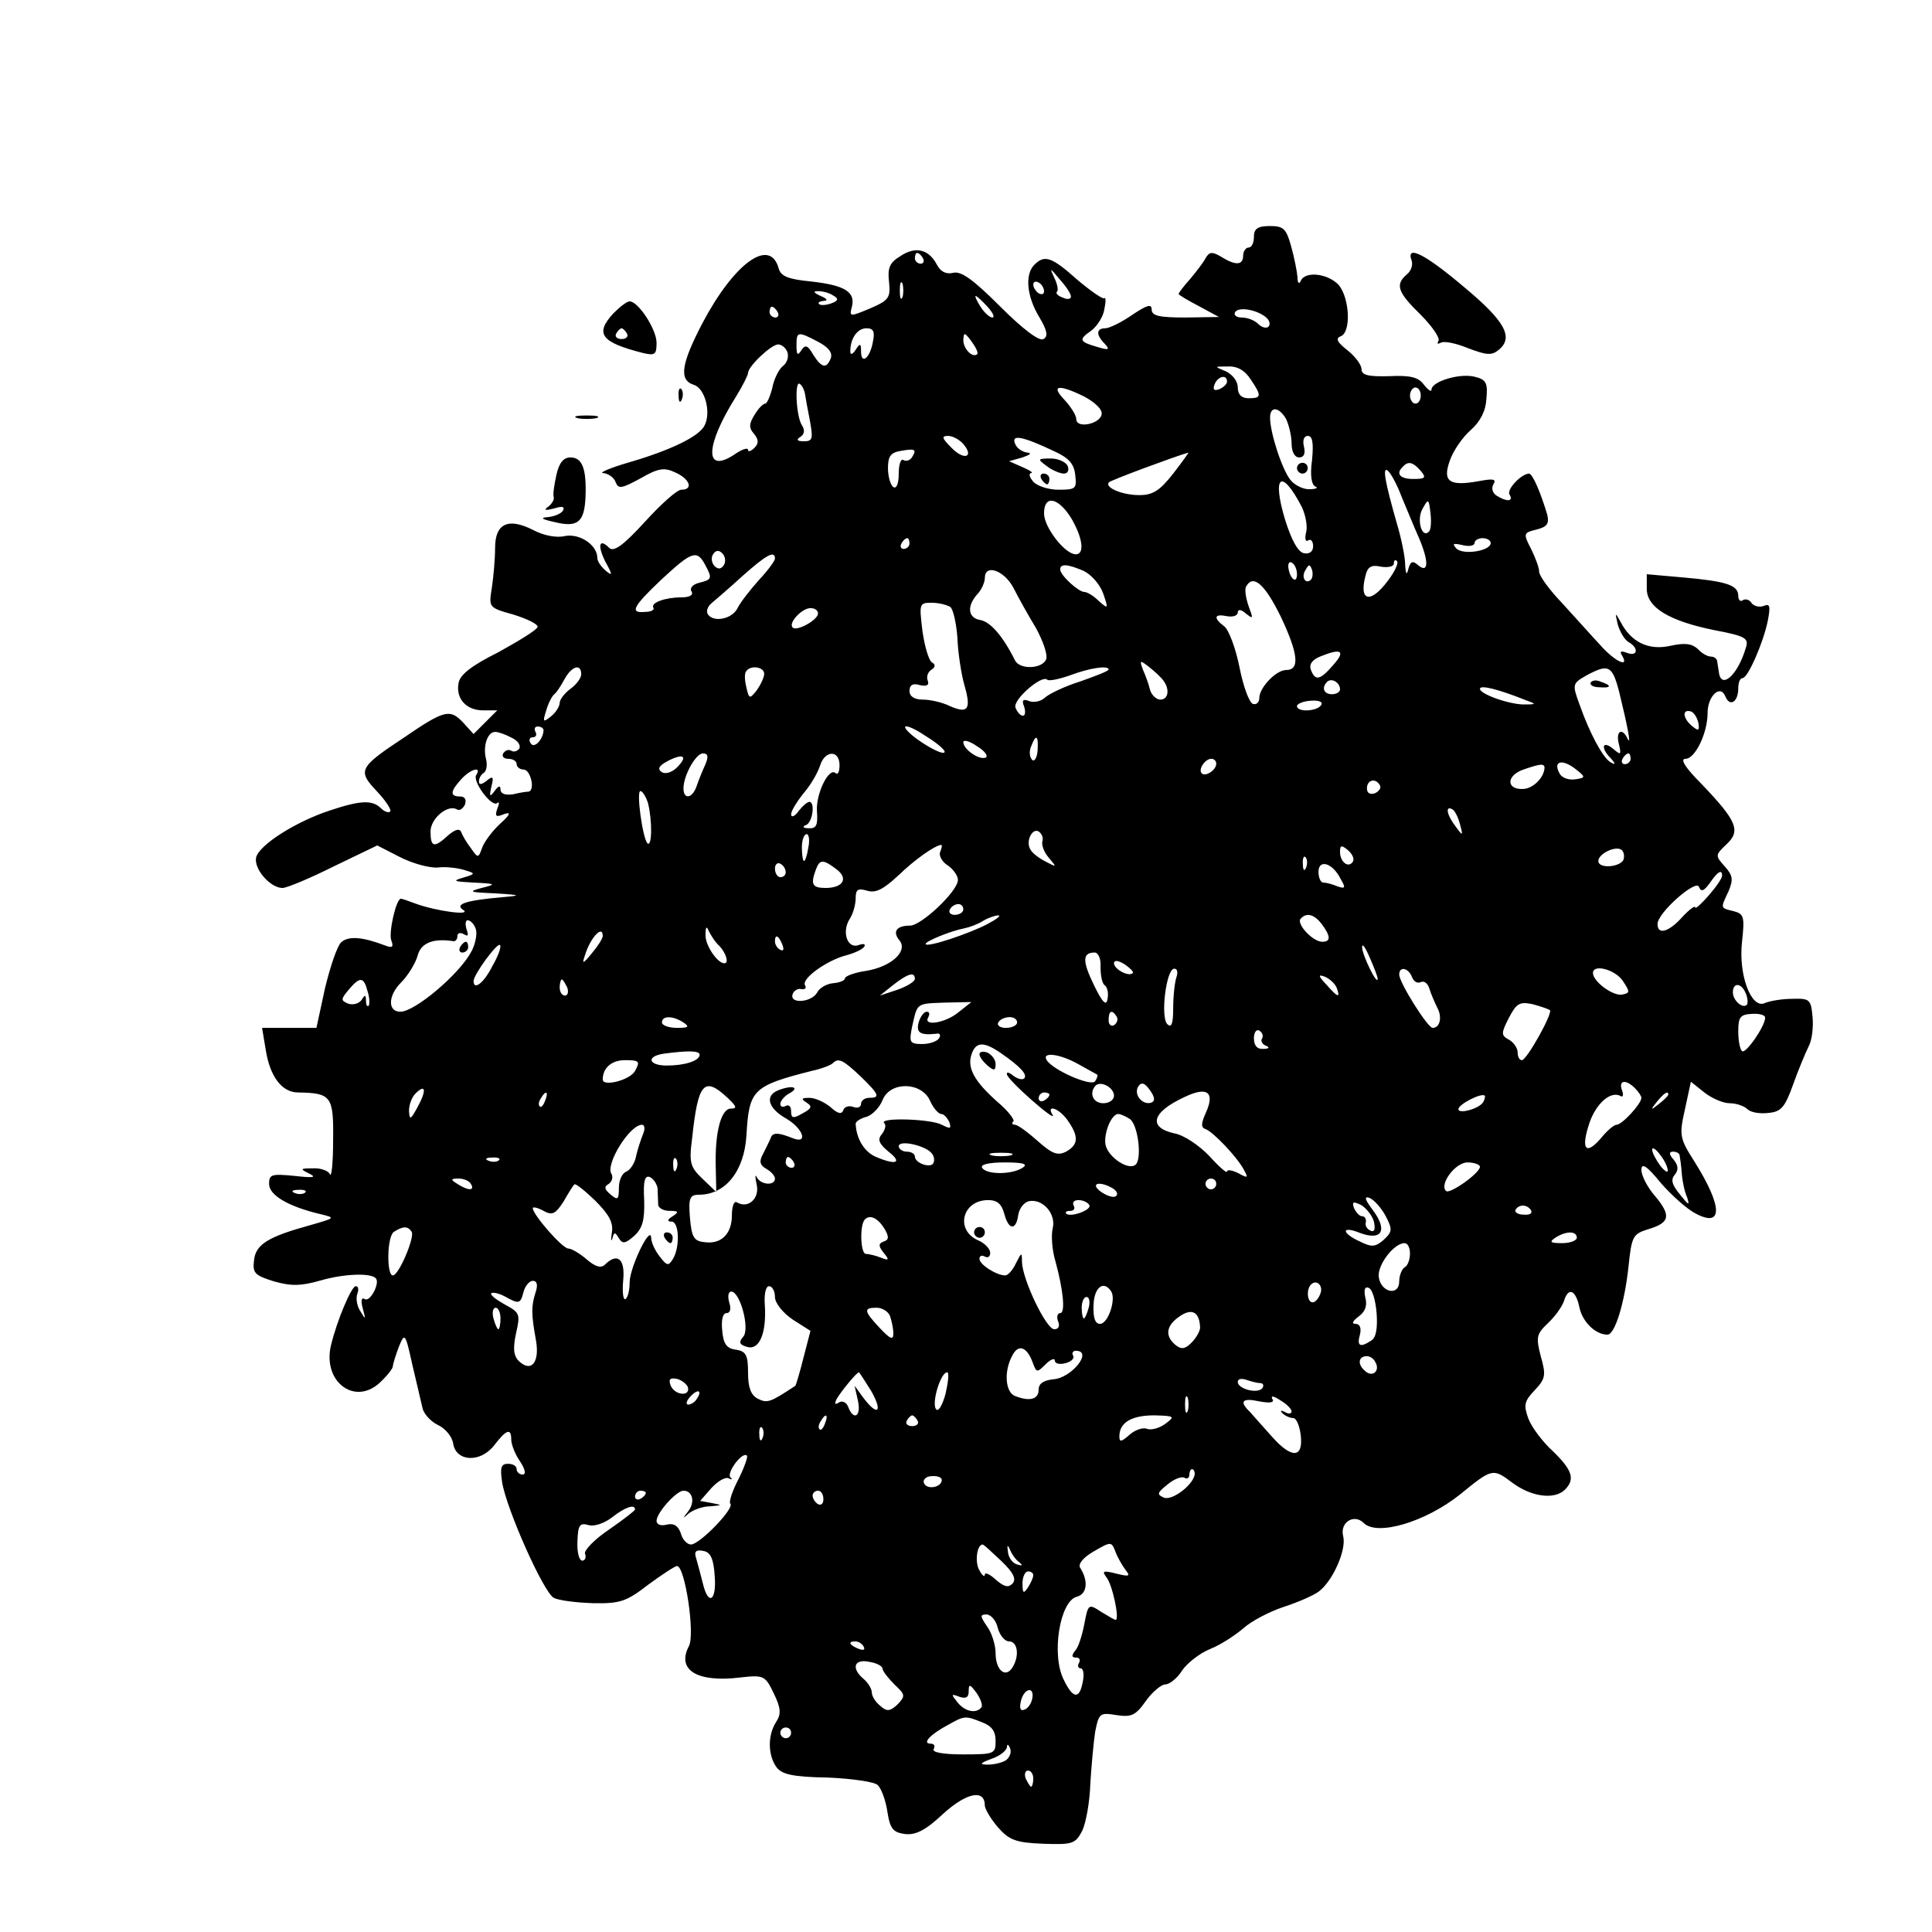 <?xml version="1.0" standalone="no"?>
<!DOCTYPE svg PUBLIC "-//W3C//DTD SVG 20010904//EN"
 "http://www.w3.org/TR/2001/REC-SVG-20010904/DTD/svg10.dtd">
<svg version="1.0" xmlns="http://www.w3.org/2000/svg"
 width="359pt" height="359pt" viewBox="0 0 359 359"
 preserveAspectRatio="xMidYMid meet">

<g transform="translate(0,359) scale(0.1,-0.1)"
fill="#000000" stroke="none">
<path d="M2330 3150 c0 -11 -4 -20 -10 -20 -5 0 -10 -7 -10 -15 0 -18 -14 -19
-41 -2 -17 10 -22 9 -29 -3 -4 -8 -18 -26 -29 -39 -12 -13 -21 -26 -21 -27 0
-2 17 -12 38 -23 l37 -20 -62 -1 c-49 0 -63 3 -63 15 0 11 -9 8 -36 -10 -20
-14 -43 -25 -50 -25 -17 0 -18 -12 -1 -29 10 -11 7 -12 -13 -6 -35 10 -36 14
-13 30 11 8 23 26 25 40 3 14 3 23 0 21 -2 -3 -25 13 -50 34 -48 43 -61 47
-80 28 -18 -18 -14 -59 9 -97 15 -25 17 -36 8 -41 -7 -5 -37 17 -80 60 -50 50
-73 67 -88 63 -13 -3 -23 2 -30 15 -15 29 -40 35 -68 16 -20 -12 -24 -22 -21
-48 3 -29 0 -34 -35 -49 -38 -16 -39 -16 -34 3 7 28 -14 40 -76 47 -43 4 -56
10 -60 24 -16 59 -83 10 -142 -102 -39 -75 -44 -105 -16 -114 21 -6 33 -52 20
-76 -10 -20 -63 -46 -143 -69 -34 -10 -54 -19 -45 -19 9 -1 20 -8 23 -17 5
-13 11 -12 46 7 33 19 44 21 65 11 27 -12 34 -32 11 -32 -8 0 -38 -27 -68 -60
-41 -45 -58 -56 -66 -48 -19 19 -22 4 -7 -26 14 -25 13 -27 0 -16 -8 7 -15 17
-15 23 0 24 -32 46 -60 41 -16 -4 -40 1 -59 11 -47 24 -71 12 -71 -33 0 -20
-3 -54 -6 -74 -6 -37 -6 -37 40 -50 26 -8 46 -18 45 -23 -2 -6 -35 -26 -73
-47 -50 -25 -72 -42 -74 -58 -5 -29 15 -50 46 -50 l26 0 -22 -22 -22 -22 -20
22 c-24 25 -34 23 -110 -29 -83 -55 -86 -61 -50 -99 17 -18 28 -35 25 -38 -3
-3 -11 0 -17 6 -16 16 -38 15 -95 -4 -64 -21 -131 -64 -137 -87 -5 -21 26 -57
49 -57 8 0 51 18 95 40 l81 39 41 -21 c23 -12 55 -21 71 -20 16 2 39 -1 51 -5
20 -6 20 -7 -4 -14 -20 -6 -17 -7 20 -9 42 -2 43 -3 15 -10 -26 -7 -23 -8 25
-10 48 -3 50 -4 15 -7 -69 -6 -91 -13 -74 -24 16 -11 -51 -2 -89 12 -13 5 -25
9 -27 9 -9 0 -23 -63 -18 -77 5 -13 2 -15 -11 -10 -42 16 -67 18 -81 7 -8 -6
-21 -45 -31 -86 l-16 -74 -50 0 -51 0 7 -42 c8 -49 30 -78 60 -78 62 -1 66 -7
65 -89 0 -42 -3 -70 -6 -63 -2 6 -17 12 -31 11 -25 0 -25 -1 -7 -10 14 -7 7
-8 -28 -4 -42 4 -47 3 -47 -15 0 -21 36 -42 95 -56 29 -7 29 -7 -20 -21 -76
-21 -100 -35 -103 -65 -3 -24 2 -28 37 -39 32 -9 50 -9 88 2 42 12 91 14 101
4 9 -8 -10 -45 -20 -39 -6 4 -8 -2 -4 -17 6 -21 5 -22 -4 -6 -7 10 -9 25 -6
33 3 8 2 14 -3 14 -8 0 -35 -64 -46 -110 -16 -67 44 -113 91 -69 13 12 24 26
24 30 0 4 5 20 11 36 11 27 12 27 25 -32 8 -33 16 -69 19 -81 2 -11 16 -26 29
-32 13 -6 26 -21 28 -34 5 -34 50 -37 76 -4 23 30 32 33 32 11 0 -9 7 -27 16
-40 10 -15 12 -25 5 -25 -6 0 -11 5 -11 10 0 6 -7 10 -16 10 -13 0 -15 -7 -11
-34 8 -50 77 -205 96 -215 9 -5 42 -9 73 -10 50 -1 62 3 102 34 26 19 50 35
54 35 15 0 34 -128 22 -149 -23 -44 15 -68 96 -58 44 5 46 3 62 -30 13 -27 14
-38 4 -53 -16 -25 -15 -62 1 -84 10 -13 30 -18 95 -19 46 -2 87 -8 93 -14 7
-7 15 -29 18 -50 5 -32 11 -38 33 -41 20 -2 38 7 71 38 43 39 77 46 77 15 0
-6 11 -25 24 -40 21 -24 33 -29 84 -31 56 -2 60 0 73 24 7 15 14 54 15 87 2
33 6 77 9 97 7 35 9 36 40 31 27 -4 35 -1 54 26 12 17 29 31 36 31 8 0 22 11
31 25 9 14 33 33 53 41 20 8 47 26 61 38 14 13 48 31 75 40 28 9 57 22 66 29
26 20 51 77 45 102 -7 26 20 43 38 25 25 -25 115 2 179 53 60 49 61 49 97 22
36 -27 79 -32 98 -13 19 19 14 36 -22 71 -19 17 -40 45 -46 61 -9 25 -8 32 12
53 20 21 21 28 11 63 -9 35 -8 41 13 61 13 12 26 30 30 41 8 27 22 22 29 -12
6 -27 30 -50 52 -50 14 0 32 60 39 126 6 57 8 61 37 70 40 12 43 25 12 62 -14
16 -25 38 -25 48 0 14 10 8 36 -24 20 -23 49 -49 65 -57 51 -27 50 13 -2 96
-28 44 -29 49 -18 98 l11 51 25 -20 c14 -11 35 -20 47 -20 12 0 27 -5 33 -11
6 -6 23 -9 39 -7 24 2 31 11 46 53 10 28 23 59 29 71 6 11 9 36 7 55 -3 32 -5
34 -38 33 -19 0 -42 -4 -51 -8 -25 -11 -49 53 -42 114 5 46 4 52 -16 57 -25 6
-24 5 -9 37 9 22 8 29 -7 46 -18 20 -18 21 3 41 27 25 20 43 -46 112 -30 30
-41 47 -30 47 18 0 41 48 41 85 0 32 24 54 33 31 8 -20 24 -11 24 15 0 10 3
19 8 19 10 0 39 67 47 107 5 27 4 32 -8 27 -8 -3 -18 0 -22 5 -3 6 -11 9 -16
6 -5 -4 -9 0 -9 8 0 20 -23 27 -102 34 l-68 6 0 -27 c0 -35 42 -60 126 -77 58
-11 64 -15 58 -33 -15 -51 -46 -78 -50 -45 -1 5 -2 14 -3 19 0 6 -6 10 -12 10
-6 0 -17 6 -24 14 -11 10 -24 12 -51 6 -40 -9 -73 6 -93 45 -10 18 -10 17 -5
-5 4 -14 13 -29 20 -33 20 -11 17 -28 -3 -20 -11 4 -14 3 -9 -5 15 -25 -15
-10 -41 20 -16 17 -47 52 -70 77 -24 25 -43 51 -43 59 0 7 -7 26 -15 42 -15
29 -14 30 10 36 20 5 24 11 20 28 -12 40 -27 76 -34 76 -15 -1 -42 -30 -36
-39 8 -13 -5 -14 -24 -2 -8 5 -10 14 -6 21 6 10 0 11 -27 6 -55 -10 -68 -1
-54 38 6 18 24 44 39 57 18 16 28 36 29 58 3 30 -1 36 -22 41 -28 7 -80 -9
-80 -24 0 -5 -6 -1 -14 9 -10 14 -25 18 -65 16 -39 -1 -51 2 -51 13 0 8 -12
24 -26 35 -19 15 -23 22 -13 26 20 7 17 70 -3 95 -20 22 -63 27 -71 8 -3 -7
-6 -4 -6 7 -1 11 -6 37 -12 58 -9 32 -14 37 -39 37 -23 0 -30 -5 -30 -20z
m-615 -40 c3 -5 1 -10 -4 -10 -6 0 -11 5 -11 10 0 6 2 10 4 10 3 0 8 -4 11
-10z m275 -71 c0 -5 -7 -6 -15 -2 -9 3 -14 8 -11 11 3 2 1 14 -5 26 -9 19 -8
19 10 -3 12 -13 21 -27 21 -32z m-313 -1 c-3 -7 -5 -2 -5 12 0 14 2 19 5 13 2
-7 2 -19 0 -25z m263 11 c0 -6 -4 -7 -10 -4 -5 3 -10 11 -10 16 0 6 5 7 10 4
6 -3 10 -11 10 -16z m-392 -8 c11 -6 10 -10 -4 -15 -9 -3 -19 -4 -22 -1 -3 3
1 5 9 6 8 0 6 4 -6 9 -13 6 -15 9 -5 9 8 0 21 -3 28 -8z m287 -21 c10 -11 14
-20 9 -20 -5 0 -15 9 -22 20 -7 11 -11 20 -9 20 2 0 12 -9 22 -20z m-390 -10
c3 -5 1 -10 -4 -10 -6 0 -11 5 -11 10 0 6 2 10 4 10 3 0 8 -4 11 -10z m909
-11 c5 -5 7 -12 3 -16 -4 -4 -13 -1 -19 5 -7 7 -20 12 -31 12 -10 0 -15 5 -12
10 7 11 43 4 59 -11z m-732 -44 c-5 -30 -22 -44 -22 -18 0 15 -2 16 -10 3 -6
-9 -10 -10 -10 -3 0 24 13 43 30 43 13 0 16 -6 12 -25z m-102 0 c19 -10 27
-20 24 -30 -8 -21 -17 -19 -33 6 -10 18 -15 19 -22 8 -7 -11 -9 -8 -9 9 0 26
2 27 40 7z m296 -23 c-9 -8 -26 10 -26 26 1 15 2 15 15 -2 8 -11 13 -21 11
-24z m-353 4 c3 -8 0 -20 -8 -26 -8 -6 -17 -25 -20 -41 -4 -16 -10 -29 -13
-29 -4 0 -13 -9 -20 -21 -10 -16 -11 -24 -1 -35 9 -11 9 -18 1 -26 -7 -7 -12
-8 -12 -4 0 5 -12 1 -26 -9 -55 -36 -54 16 3 107 13 21 23 41 23 45 0 12 43
53 56 53 6 0 14 -6 17 -14z m861 -51 c21 -31 20 -35 -4 -35 -13 0 -20 7 -20
20 0 12 -10 24 -22 30 -22 9 -22 9 3 9 18 1 32 -7 43 -24z m-44 -4 c0 -5 -7
-11 -14 -14 -10 -4 -13 -1 -9 9 6 15 23 19 23 5z m-784 -24 c1 -7 5 -29 9 -49
6 -33 5 -38 -11 -38 -13 0 -15 3 -7 8 8 5 9 13 3 22 -11 17 -14 87 -3 76 4 -3
8 -12 9 -19z m519 -4 c20 -11 34 -24 32 -33 -3 -18 -47 -27 -47 -9 0 7 -10 23
-22 36 -26 27 -12 30 37 6z m625 2 c0 -8 -4 -15 -10 -15 -5 0 -10 7 -10 15 0
8 5 15 10 15 6 0 10 -7 10 -15z m-250 -44 c5 -11 10 -31 10 -45 0 -16 6 -26
14 -26 9 0 12 7 9 20 -3 12 0 20 7 20 9 0 11 -13 8 -45 -4 -28 -1 -46 6 -49 6
-2 2 -5 -10 -5 -11 -1 -28 7 -36 17 -15 18 -38 87 -38 116 0 22 17 20 30 -3z
m-600 -46 c21 -25 1 -31 -22 -7 -18 18 -19 22 -6 22 8 0 21 -7 28 -15z m170
-14 c26 -12 36 -23 38 -44 3 -25 1 -27 -31 -27 -19 0 -40 7 -47 15 -7 8 -9 15
-4 16 5 0 -2 5 -16 11 l-25 11 25 7 c14 5 18 8 9 9 -9 1 -20 8 -23 17 -7 17
13 14 74 -15z m-265 -10 c-3 -6 -11 -9 -16 -6 -5 4 -9 -8 -9 -25 0 -18 -4 -29
-10 -25 -5 3 -10 19 -10 35 0 22 5 29 23 32 27 5 31 3 22 -11z m485 -31 c-25
-32 -38 -40 -63 -40 -33 0 -66 15 -56 24 4 4 117 46 147 55 2 1 -11 -17 -28
-39z m460 5 c11 -13 8 -15 -14 -15 -25 0 -33 10 -19 23 10 11 19 8 33 -8z
m-36 -47 c10 -24 24 -58 32 -76 19 -44 19 -68 0 -53 -11 10 -15 8 -19 -6 -3
-13 -5 -10 -6 8 0 14 -7 48 -15 75 -23 80 -27 106 -18 100 5 -3 17 -24 26 -48z
m-185 -20 c7 -15 11 -36 8 -47 -3 -12 -1 -19 4 -15 5 3 9 -2 9 -11 0 -10 -7
-15 -17 -13 -11 2 -23 24 -35 62 -25 83 -7 97 31 24z m-429 -20 c22 -37 26
-68 9 -68 -20 0 -59 50 -59 76 0 35 26 30 50 -8z m665 -26 c-13 -13 -23 22
-12 42 11 20 12 20 15 -7 2 -16 1 -32 -3 -35z m-965 -22 c0 -5 -5 -10 -11 -10
-5 0 -7 5 -4 10 3 6 8 10 11 10 2 0 4 -4 4 -10z m1080 1 c0 -15 -52 -23 -64
-10 -8 9 -6 10 12 6 12 -3 22 -1 22 4 0 5 7 9 15 9 8 0 15 -4 15 -9z m-1425
-41 c-5 -8 -11 -8 -17 -2 -6 6 -7 16 -3 22 5 8 11 8 17 2 6 -6 7 -16 3 -22z
m-35 1 c14 -26 13 -28 -11 -34 -12 -3 -18 -10 -14 -16 4 -7 -4 -11 -19 -11
-30 0 -57 -10 -52 -19 3 -4 -4 -8 -15 -8 -30 -3 -23 10 31 61 55 51 65 55 80
27z m130 11 c0 -4 -13 -22 -30 -40 -16 -18 -35 -42 -40 -53 -11 -20 -45 -26
-55 -10 -3 6 0 14 7 20 7 6 33 28 58 51 44 39 60 48 60 32z m970 -29 c0 -19
-13 -9 -16 12 -1 8 2 13 7 9 5 -3 9 -12 9 -21z m169 -12 c-32 -43 -54 -39 -42
8 4 18 11 22 29 18 13 -2 24 0 24 6 0 6 3 8 6 4 3 -3 -4 -19 -17 -36z m-565
18 c14 -7 30 -25 36 -42 10 -29 9 -29 -8 -14 -10 10 -22 17 -27 17 -11 0 -45
31 -45 42 0 11 14 10 44 -3z m422 -16 c-10 -10 -19 5 -10 18 6 11 8 11 12 0 2
-7 1 -15 -2 -18z m-553 -15 c9 -18 28 -52 42 -75 13 -24 22 -49 19 -58 -7 -18
-49 -20 -58 -2 -23 46 -46 72 -65 75 -23 4 -25 27 -3 50 6 7 12 20 12 28 0 27
36 14 53 -18z m497 -54 c32 -68 36 -99 10 -99 -19 0 -50 -33 -50 -52 0 -8 -5
-13 -12 -11 -7 3 -18 33 -25 69 -7 35 -20 69 -28 75 -21 16 -19 24 5 19 11 -2
20 1 20 7 0 6 6 6 15 -2 14 -11 14 -10 5 14 -5 15 -8 32 -4 37 13 22 34 4 64
-57z m-614 18 c5 -4 11 -29 13 -57 1 -27 7 -67 13 -88 13 -45 7 -54 -27 -39
-14 7 -37 12 -50 12 -16 0 -25 6 -25 16 0 11 6 15 19 11 13 -3 18 0 15 8 -3 7
0 16 6 20 8 5 9 10 2 14 -6 3 -14 30 -18 59 -6 50 -6 52 17 52 13 0 29 -4 35
-8z m-246 -12 c0 -12 -40 -34 -47 -26 -9 8 17 36 33 36 8 0 14 -4 14 -10z
m958 -95 c-25 -29 -34 -31 -42 -10 -4 10 2 19 17 25 39 16 48 11 25 -15z
m-316 -30 c12 -16 9 -35 -6 -35 -7 0 -16 8 -19 18 -2 9 -8 26 -13 37 -7 19 -6
19 12 5 10 -8 22 -19 26 -25z m-1082 12 c0 -7 -9 -19 -20 -27 -11 -8 -20 -20
-20 -26 0 -6 -7 -18 -16 -25 -15 -12 -16 -11 -9 11 4 14 11 27 15 30 4 3 12
15 19 28 13 24 31 30 31 9z m340 1 c0 -7 -7 -21 -14 -31 -13 -16 -14 -16 -19
5 -3 12 -4 25 -1 30 8 13 34 9 34 -4z m640 8 c0 -3 -24 -12 -52 -22 -29 -9
-58 -23 -66 -30 -7 -7 -20 -10 -29 -7 -12 5 -15 2 -10 -10 3 -9 2 -17 -2 -17
-5 0 -11 7 -14 15 -6 14 49 62 59 52 3 -3 22 1 42 8 37 14 72 19 72 11z m949
-43 c15 -61 23 -102 15 -85 -10 21 -22 13 -16 -10 5 -21 4 -22 -11 -9 -20 16
-23 1 -4 -18 10 -11 9 -13 -1 -7 -14 9 -38 53 -57 107 -14 38 -13 39 13 54 41
22 48 19 61 -32z m-519 6 c0 -5 -7 -9 -15 -9 -15 0 -20 12 -9 23 8 8 24 -1 24
-14z m345 -20 c20 -7 20 -8 -1 -8 -27 -1 -84 19 -84 29 0 8 35 -1 85 -21z
m-380 -9 c-7 -12 -45 -14 -45 -2 0 4 11 9 26 10 14 1 23 -2 19 -8z m701 -34
c2 -14 0 -15 -12 -5 -17 14 -19 32 -2 27 6 -2 12 -12 14 -22z m-1401 -54 c-6
-7 -68 32 -73 46 -2 6 15 0 37 -15 23 -14 39 -28 36 -31z m-745 41 c-1 -18
-18 -35 -24 -24 -4 6 -2 11 4 11 6 0 8 5 5 10 -3 6 -1 10 4 10 6 0 11 -3 11
-7z m-59 -14 c11 -5 17 -14 14 -20 -4 -5 -10 -7 -15 -4 -5 3 -11 1 -15 -5 -3
-5 1 -10 9 -10 9 0 16 -4 16 -10 0 -5 6 -10 13 -10 13 0 22 -39 9 -41 -4 0
-17 -2 -29 -5 -14 -2 -23 1 -23 9 0 8 -4 7 -11 -3 -9 -12 -10 -10 -6 8 5 19 3
21 -9 11 -9 -7 -14 -8 -14 -1 0 6 4 13 9 16 5 3 7 15 4 26 -6 24 3 50 17 50 6
0 20 -5 31 -11z m880 -37 c-13 -4 -41 16 -41 29 0 5 12 2 26 -8 15 -9 21 -19
15 -21z m97 13 c-1 -13 -6 -21 -10 -17 -5 5 -6 16 -2 25 9 24 14 21 12 -8z
m-670 -31 c-9 -9 -21 -13 -28 -9 -9 6 -6 12 11 21 29 15 38 9 17 -12z m52 4
c-6 -13 -13 -31 -16 -40 -8 -22 -24 -24 -24 -3 0 24 23 65 36 65 10 0 11 -6 4
-22z m250 0 c0 -12 -3 -18 -7 -15 -12 13 -37 -37 -35 -70 2 -26 -1 -33 -15
-32 -11 0 -13 3 -5 6 12 5 17 43 6 43 -4 0 -13 -8 -20 -17 -7 -10 -14 -13 -14
-6 0 6 11 24 24 40 13 15 26 38 30 51 9 28 36 29 36 0z m1470 12 c0 -5 -5 -10
-11 -10 -5 0 -7 5 -4 10 3 6 8 10 11 10 2 0 4 -4 4 -10z m-770 -9 c0 -12 -20
-25 -27 -18 -7 7 6 27 18 27 5 0 9 -4 9 -9z m668 -29 c-12 -2 -24 2 -29 9 -14
23 1 30 26 12 22 -17 22 -18 3 -21z m-58 21 c-1 -18 -21 -38 -39 -39 -31 -2
-33 23 -3 35 34 12 42 13 42 4z m-1985 -13 c-8 -12 30 -62 39 -52 4 3 4 -1 0
-11 -5 -14 -2 -16 12 -10 14 5 13 0 -7 -18 -14 -13 -29 -33 -33 -44 -7 -20 -8
-20 -21 -1 -8 10 -16 24 -18 30 -3 7 -11 5 -24 -6 -26 -24 -33 -23 -33 7 0 24
32 51 49 41 5 -3 11 1 15 9 3 9 0 15 -9 15 -19 0 -19 9 2 32 17 19 39 25 28 8z
m1679 -19 c3 -5 -1 -11 -9 -15 -9 -3 -15 0 -15 9 0 16 16 20 24 6z m-1360 -33
c8 -31 8 -83 -1 -75 -9 10 -21 97 -13 97 4 0 10 -10 14 -22z m1509 -40 c6 -22
5 -22 -8 -4 -17 22 -20 40 -6 32 5 -3 11 -16 14 -28z m-776 -31 c-2 -7 3 -21
12 -31 15 -18 15 -18 -6 -7 -12 6 -25 16 -28 22 -10 15 3 41 15 34 6 -4 9 -12
7 -18z m-435 -12 c-2 -14 -6 -25 -8 -25 -2 0 -4 11 -4 25 0 14 4 25 9 25 4 0
6 -11 3 -25z m245 -8 c-3 -7 4 -19 14 -25 10 -7 19 -19 19 -27 0 -21 -68 -85
-89 -85 -25 0 -33 -11 -20 -27 17 -20 -14 -49 -61 -57 -22 -3 -40 -10 -40 -14
0 -4 -10 -8 -22 -9 -12 -1 -26 -9 -30 -18 -11 -18 -52 -21 -45 -2 2 6 10 11
16 9 7 -1 10 2 7 7 -8 12 41 47 77 56 15 4 30 11 33 16 3 5 -2 6 -10 3 -21 -8
-32 23 -18 47 7 10 12 28 12 40 0 16 4 19 21 14 16 -5 30 2 58 28 31 30 68 56
80 57 2 0 1 -6 -2 -13z m767 -18 c-8 -13 -24 -1 -24 18 0 13 3 13 15 3 8 -7
12 -16 9 -21z m502 2 c-9 -13 -46 -15 -46 -1 0 14 34 30 44 20 4 -4 5 -13 2
-19z m-589 -13 c-3 -8 -6 -5 -6 6 -1 11 2 17 5 13 3 -3 4 -12 1 -19z m-967 -9
c0 -5 -4 -9 -10 -9 -5 0 -10 7 -10 16 0 8 5 12 10 9 6 -3 10 -10 10 -16z m94
6 c23 -17 13 -35 -20 -35 -25 0 -28 7 -18 34 7 19 13 20 38 1z m937 -18 c10
-17 9 -19 -6 -14 -9 4 -21 7 -26 7 -5 0 -9 9 -9 20 0 24 26 17 41 -13z m709 6
c0 -5 -11 -21 -25 -37 -14 -16 -25 -26 -25 -22 0 4 -11 -4 -24 -18 -25 -28
-46 -34 -46 -13 0 21 72 84 77 69 4 -10 9 -8 20 7 15 22 23 26 23 14z m-1410
-63 c0 -5 -7 -10 -16 -10 -8 0 -12 5 -9 10 3 6 10 10 16 10 5 0 9 -4 9 -10z
m45 -27 c-34 -18 -115 -45 -115 -37 0 5 46 24 72 29 10 2 26 8 35 14 10 6 23
10 28 10 6 0 -3 -7 -20 -16z m621 0 c17 -23 17 -33 1 -33 -18 0 -49 34 -40 43
11 12 25 8 39 -10z m-1572 -9 c3 -8 0 -27 -8 -42 -22 -42 -105 -112 -132 -112
-24 0 -23 30 1 54 13 13 27 36 31 50 6 24 29 33 67 27 4 0 7 4 7 10 0 5 5 7
12 3 8 -5 9 -2 5 9 -3 10 -2 17 2 17 5 0 12 -7 15 -16z m453 -32 c12 -13 18
-32 9 -32 -13 0 -36 34 -35 53 0 15 2 17 6 7 4 -8 12 -21 20 -28z m-217 19 c0
-5 -9 -19 -20 -32 -17 -21 -19 -21 -13 -4 10 33 33 57 33 36z m334 -17 c3 -8
2 -12 -4 -9 -6 3 -10 10 -10 16 0 14 7 11 14 -7z m-539 -39 c-16 -32 -35 -46
-35 -28 0 12 44 72 49 67 3 -3 -3 -20 -14 -39z m1645 -24 c-1 -13 -29 45 -29
59 0 8 6 0 14 -19 8 -18 15 -36 15 -40z m-515 22 c0 -16 3 -31 8 -34 5 -4 7
-15 5 -25 -2 -14 -9 -8 -25 25 -22 45 -22 61 1 61 7 0 12 -12 11 -27z m60 -11
c-7 -8 -35 7 -35 18 0 6 7 6 20 -2 10 -7 17 -14 15 -16z m81 -8 c-3 -9 -6 -34
-6 -57 0 -29 -3 -38 -11 -30 -13 13 -2 103 13 103 6 0 7 -7 4 -16z m438 0 c3
-8 10 -12 16 -9 6 3 13 -2 16 -12 3 -10 10 -26 15 -36 9 -17 5 -37 -9 -37 -9
0 -62 84 -62 99 0 16 17 13 24 -5z m391 -6 c14 -21 14 -23 0 -26 -17 -4 -55
24 -55 40 0 17 40 7 55 -14z m-1315 3 c0 -5 -15 -14 -32 -20 l-33 -11 25 20
c27 21 40 25 40 11z m784 -17 c7 -19 2 -18 -19 6 -16 17 -16 20 -3 15 9 -4 19
-13 22 -21z m-1801 -6 c4 -12 4 -24 2 -27 -3 -2 -5 2 -5 10 0 11 -2 11 -8 1
-5 -7 -16 -10 -25 -7 -14 6 -14 8 1 26 21 25 28 24 35 -3z m371 7 c3 -8 1 -15
-4 -15 -6 0 -10 7 -10 15 0 8 2 15 4 15 2 0 6 -7 10 -15z m2190 -11 c4 -9 4
-19 2 -21 -8 -8 -26 8 -26 23 0 19 16 18 24 -2z m-1463 -35 c-24 -20 -67 -27
-56 -9 3 6 2 10 -3 10 -5 0 -12 -9 -15 -20 -5 -19 3 -24 32 -21 7 2 10 -2 6
-8 -3 -6 -18 -11 -31 -11 -24 0 -25 3 -19 33 10 44 7 42 62 44 l48 1 -24 -19z
m1099 4 c6 -5 -43 -93 -52 -93 -5 0 -8 7 -8 15 0 7 -7 18 -16 23 -15 8 -15 12
0 41 14 27 20 30 44 25 15 -4 29 -9 32 -11z m-805 -12 c3 -5 1 -12 -5 -16 -5
-3 -10 1 -10 9 0 18 6 21 15 7z m1205 -2 c0 -16 -37 -69 -43 -62 -4 3 -7 20
-7 37 0 26 4 31 25 32 14 1 25 -2 25 -7z m-2010 -9 c12 -8 9 -10 -12 -10 -16
0 -28 5 -28 10 0 13 20 13 40 0z m620 0 c0 -5 -9 -10 -21 -10 -11 0 -17 5 -14
10 3 6 13 10 21 10 8 0 14 -4 14 -10z m455 -30 c-3 -4 1 -11 7 -13 8 -3 6 -6
-4 -6 -12 -1 -18 6 -18 20 0 11 5 17 10 14 6 -4 8 -10 5 -15z m-485 -27 c36
-25 50 -40 43 -47 -3 -3 -12 -1 -20 5 -7 6 -13 8 -12 3 0 -5 22 -27 47 -49 25
-22 42 -34 38 -27 -13 21 12 13 28 -10 21 -30 20 -45 -3 -58 -16 -8 -26 -4
-53 20 -18 16 -37 30 -42 30 -5 0 -7 3 -3 6 3 3 -10 20 -29 36 -43 38 -57 63
-49 88 8 25 23 25 55 3z m-560 -3 c0 -11 -27 -20 -61 -20 -34 0 -39 17 -6 22
45 6 67 6 67 -2z m703 -17 c18 -10 34 -19 36 -20 1 -1 0 -6 -4 -12 -6 -11 -78
20 -90 39 -10 16 24 12 58 -7z m-823 -13 c-9 -17 -60 -30 -60 -16 0 22 17 36
41 36 27 0 29 -2 19 -20z m419 -10 c35 -34 37 -40 16 -40 -8 0 -15 -5 -15 -11
0 -6 -6 -9 -14 -6 -8 3 -17 1 -19 -6 -3 -8 -10 -7 -24 6 -11 9 -28 17 -39 17
-15 0 -16 -2 -5 -9 11 -7 9 -11 -8 -20 -17 -10 -21 -9 -21 4 0 9 -4 13 -10 10
-5 -3 -10 -2 -10 4 0 5 8 15 18 20 19 11 3 15 -22 5 -25 -10 -19 -33 14 -52
32 -18 43 -49 13 -37 -27 11 -38 11 -41 0 -2 -5 -9 -19 -14 -29 -8 -14 -6 -21
6 -28 9 -5 16 -13 16 -18 0 -14 -27 -12 -34 3 -3 6 -3 0 0 -14 6 -26 -16 -46
-37 -33 -5 3 -9 -8 -9 -24 0 -35 -20 -55 -52 -50 -19 2 -23 10 -26 46 -3 36 0
42 17 42 49 0 84 44 88 110 5 85 11 92 121 120 19 4 36 11 39 14 11 11 19 7
52 -24z m471 -36 c0 -8 -9 -14 -20 -14 -19 0 -27 19 -14 33 10 9 34 -4 34 -19z
m69 -13 c-16 -5 -33 15 -24 30 6 9 12 7 22 -7 9 -13 10 -20 2 -23z m899 27 c7
-7 12 -15 12 -18 0 -11 -36 -50 -46 -50 -5 0 -18 -11 -30 -26 -28 -32 -37 -19
-20 31 13 36 40 59 58 48 4 -2 5 3 2 11 -7 19 7 21 24 4z m-2262 -35 c-13 -24
-15 -25 -16 -7 0 11 5 25 12 32 19 19 21 6 4 -25z m576 17 c17 -16 18 -20 6
-20 -18 0 -30 -44 -28 -110 l1 -45 -26 25 c-22 21 -25 29 -19 74 11 104 22
117 66 76z m376 -5 c6 -14 16 -25 21 -25 5 0 11 -7 15 -15 4 -13 2 -13 -14 -5
-20 11 -118 14 -107 3 4 -3 2 -12 -4 -20 -9 -10 -6 -18 12 -33 27 -21 14 -26
-25 -9 -21 10 -35 34 -36 61 0 4 9 10 21 13 11 4 24 18 29 31 14 35 72 34 88
-1z m513 -22 c-9 -20 -10 -28 -1 -31 14 -5 58 -51 71 -75 9 -16 8 -17 -10 -7
-12 6 -21 7 -21 3 0 -4 -15 9 -33 29 -18 19 -47 39 -65 42 -49 11 -42 39 18
67 43 21 58 10 41 -28z m-1228 22 c-3 -9 -8 -14 -10 -11 -3 3 -2 9 2 15 9 16
15 13 8 -4z m937 11 c0 -3 -4 -8 -10 -11 -5 -3 -10 -1 -10 4 0 6 5 11 10 11 6
0 10 -2 10 -4z m806 -14 c-7 -12 -46 -23 -46 -13 0 9 43 31 49 25 1 -1 0 -7
-3 -12z m344 14 c0 -2 -8 -10 -17 -17 -16 -13 -17 -12 -4 4 13 16 21 21 21 13z
m-1001 -45 c16 -10 24 -78 10 -86 -13 -9 -47 13 -54 35 -6 19 9 60 23 60 4 0
13 -4 21 -9z m-904 -28 c-4 -10 -10 -28 -13 -41 -2 -13 -11 -26 -18 -29 -8 -3
-14 -16 -14 -30 0 -22 -2 -24 -15 -13 -12 10 -13 15 -4 20 6 4 9 13 5 19 -11
18 34 91 57 91 5 0 6 -8 2 -17z m537 -37 c4 -5 5 -13 2 -18 -6 -9 -34 1 -34
13 0 5 -7 9 -15 9 -8 0 -15 5 -15 10 0 13 52 1 62 -14z m1367 -31 c0 -5 -6 -1
-14 9 -8 11 -15 24 -15 30 0 5 7 1 15 -10 8 -10 14 -23 14 -29z m-1221 28
c-10 -2 -26 -2 -35 0 -10 3 -2 5 17 5 19 0 27 -2 18 -5z m1243 0 c1 -5 3 -19
4 -33 1 -14 5 -34 10 -45 5 -16 3 -15 -13 5 -15 18 -18 28 -10 37 7 9 7 17 -2
28 -9 10 -9 15 -1 15 6 0 12 -3 12 -7z m-2194 -9 c-3 -3 -12 -4 -19 -1 -8 3
-5 6 6 6 11 1 17 -2 13 -5z m330 -16 c-3 -8 -6 -5 -6 6 -1 11 2 17 5 13 3 -3
4 -12 1 -19z m218 12 c3 -5 1 -10 -4 -10 -6 0 -11 5 -11 10 0 6 2 10 4 10 3 0
8 -4 11 -10z m425 -10 c-20 -13 -67 -13 -75 0 -4 6 12 10 42 10 35 0 44 -3 33
-10z m850 2 c0 -12 -57 -52 -63 -45 -13 12 17 53 40 53 12 0 23 -4 23 -8z
m-1528 -41 c0 -9 1 -22 1 -28 -1 -7 9 -13 21 -13 17 0 18 -2 6 -10 -10 -6 -11
-10 -2 -10 14 0 16 -48 2 -70 -8 -13 -11 -12 -24 5 -9 11 -16 27 -16 35 -1 25
-39 -53 -40 -82 0 -15 -3 -29 -8 -32 -4 -2 -6 13 -4 35 4 40 -11 52 -34 29 -7
-7 -18 -4 -34 10 -13 11 -28 20 -34 20 -11 0 -66 63 -66 75 0 3 9 1 20 -5 16
-9 22 -6 37 17 9 16 18 30 20 32 2 3 19 -11 38 -29 26 -26 35 -41 32 -60 -2
-14 -2 -19 1 -11 3 12 5 12 12 0 7 -11 12 -10 29 5 15 14 19 29 18 66 -2 35 1
46 10 43 7 -3 14 -13 15 -22z m-347 9 c8 -13 -5 -13 -25 0 -13 8 -13 10 2 10
9 0 20 -4 23 -10z m1385 0 c0 -5 -4 -10 -10 -10 -5 0 -10 5 -10 10 0 6 5 10
10 10 6 0 10 -4 10 -10z m-191 -9 c7 -5 9 -11 4 -14 -4 -3 -17 1 -28 9 -21 16
0 20 24 5z m-1502 -7 c-3 -3 -12 -4 -19 -1 -8 3 -5 6 6 6 11 1 17 -2 13 -5z
m2008 -44 c13 -25 12 -29 -4 -44 -15 -13 -22 -14 -44 -3 -35 16 -35 30 0 16
40 -15 52 4 25 41 -16 21 -18 28 -7 24 9 -4 22 -19 30 -34z m-709 5 c8 -31 22
-32 26 -3 2 13 11 24 20 26 26 5 51 -24 44 -51 -3 -13 -1 -40 5 -60 15 -55 19
-97 9 -97 -5 0 -7 -7 -4 -15 4 -9 1 -15 -7 -15 -15 0 -59 92 -60 125 0 19 -1
18 -11 -2 -6 -13 -15 -23 -20 -23 -16 0 -48 20 -48 31 0 6 5 7 10 4 6 -3 10 0
10 7 0 7 -10 18 -22 23 -44 19 -30 75 18 75 17 0 25 -7 30 -25z m158 16 c6 -9
-35 -24 -43 -16 -2 3 1 5 8 5 7 0 9 5 6 10 -3 6 1 10 9 10 8 0 17 -4 20 -9z
m529 -31 c3 -14 1 -20 -6 -17 -7 3 -11 10 -9 16 1 6 -2 11 -7 11 -5 0 -11 7
-15 15 -4 12 -2 13 13 6 10 -6 21 -20 24 -31z m292 21 c3 -6 -3 -9 -14 -8 -11
0 -17 5 -15 9 7 11 22 10 29 -1z m-1201 -35 c8 -14 8 -20 -2 -23 -10 -4 -10
-8 0 -21 11 -13 10 -15 -5 -9 -10 4 -23 7 -28 7 -10 0 -12 53 -2 64 10 10 25
2 37 -18z m-879 -5 c6 -10 -24 -81 -35 -81 -12 0 -11 73 2 81 17 11 26 11 33
0z m2165 -11 c0 -5 -12 -10 -27 -10 -22 0 -25 2 -13 10 20 13 40 13 40 0z
m-310 -29 c0 -11 -4 -23 -10 -26 -5 -3 -10 -15 -10 -26 0 -28 -34 -21 -38 8
-3 22 28 63 48 63 6 0 10 -9 10 -19z m-1625 -73 c-8 -26 -8 -39 1 -89 7 -41
-9 -60 -32 -38 -10 10 -11 24 -5 52 8 35 7 38 -21 53 -16 9 -28 18 -25 21 3 2
14 0 25 -6 27 -15 29 -14 35 9 3 11 11 20 17 20 8 0 10 -8 5 -22z m1458 -3
c-3 -8 -9 -15 -14 -15 -10 0 -12 24 -3 33 11 11 24 -3 17 -18z m-1013 -5 c0
-11 14 -29 33 -42 l33 -21 -13 -50 c-7 -28 -14 -51 -15 -52 -47 -31 -52 -33
-70 -24 -13 7 -18 21 -18 49 0 32 -4 39 -22 42 -18 2 -24 11 -26 36 -2 19 1
32 8 32 7 0 9 8 5 20 -3 11 -2 20 4 20 16 0 35 -69 22 -84 -9 -10 -7 -15 8
-19 23 -6 36 28 32 81 -1 18 2 32 8 32 6 0 11 -9 11 -20z m625 10 c9 -15 -6
-60 -21 -60 -9 0 -13 11 -12 35 1 33 19 47 33 25z m493 -40 c2 -28 -1 -46 -10
-51 -21 -14 -27 -10 -21 11 3 12 0 20 -8 20 -8 0 -6 5 6 14 12 9 16 20 12 35
-3 14 -1 21 6 18 7 -2 13 -23 15 -47z m-535 10 c-3 -11 -7 -20 -9 -20 -2 0 -4
9 -4 20 0 11 4 20 9 20 5 0 7 -9 4 -20z m-1093 -20 c0 -11 -2 -20 -4 -20 -2 0
-6 9 -9 20 -3 11 -1 20 4 20 5 0 9 -9 9 -20z m724 4 c3 -9 6 -23 6 -32 0 -13
-6 -10 -25 10 -30 32 -31 38 -6 38 10 0 22 -7 25 -16z m576 -21 c0 -6 -7 -19
-16 -28 -12 -12 -19 -13 -30 -4 -20 17 -17 36 8 53 23 16 37 8 38 -21z m-311
-65 c7 -19 8 -19 24 -3 9 9 17 12 17 7 0 -6 9 -8 20 -5 11 3 17 9 14 14 -3 5
0 9 5 9 33 0 -8 -51 -42 -53 -18 -2 -27 -8 -27 -19 0 -18 -16 -23 -44 -12 -18
7 -21 46 -5 75 11 22 27 17 38 -13z m636 2 c11 -17 -5 -31 -19 -17 -14 12 -12
27 4 27 5 0 12 -4 15 -10z m-936 -55 c22 -39 12 -48 -15 -12 l-16 22 6 -27 c7
-30 -8 -39 -18 -12 -3 8 -11 12 -17 8 -8 -5 -9 -3 -4 7 9 15 37 49 41 49 1 0
11 -16 23 -35z m138 -5 c-6 -22 -14 -35 -18 -28 -8 12 9 68 21 68 4 0 2 -18
-3 -40z m-479 13 c6 -19 -25 -16 -32 3 -4 11 -1 14 11 12 9 -2 18 -9 21 -15z
m1063 7 c6 0 8 -4 5 -9 -8 -12 -46 -2 -46 11 0 6 7 7 16 4 9 -3 20 -6 25 -6z
m-1046 -29 c-3 -6 -11 -11 -16 -11 -5 0 -4 6 3 14 14 16 24 13 13 -3z m912
-23 c-3 -7 -5 -2 -5 12 0 14 2 19 5 13 2 -7 2 -19 0 -25z m193 -1 c0 -4 -6 -5
-12 -1 -8 4 -10 3 -5 -2 5 -5 14 -9 20 -9 6 0 12 -15 14 -32 5 -43 -17 -44
-54 -2 -16 18 -34 38 -40 45 -21 20 -15 27 17 20 21 -4 29 -2 24 5 -3 6 3 5
15 -3 12 -7 21 -16 21 -21z m-867 -22 c-3 -9 -8 -14 -10 -11 -3 3 -2 9 2 15 9
16 15 13 8 -4z m172 5 c3 -5 -1 -10 -10 -10 -9 0 -13 5 -10 10 3 6 8 10 10 10
2 0 7 -4 10 -10z m460 -6 c-11 -8 -26 -12 -34 -9 -7 3 -22 -2 -32 -11 -16 -14
-19 -14 -19 -3 0 26 23 39 65 39 38 -1 39 -2 20 -16z m-748 -26 c-3 -8 -6 -5
-6 6 -1 11 2 17 5 13 3 -3 4 -12 1 -19z m-45 -77 c-11 -21 -18 -42 -15 -45 9
-8 -57 -76 -73 -76 -7 0 -16 9 -19 21 -5 14 -13 19 -26 16 -11 -3 -19 0 -19 7
0 15 37 56 50 56 17 0 22 -21 9 -38 -11 -14 -11 -15 1 -4 8 6 25 13 40 13 22
2 23 2 3 6 l-22 4 21 24 c12 13 26 21 32 18 6 -3 8 -2 3 2 -7 9 23 49 31 40 2
-2 -5 -22 -16 -44z m848 11 c0 -19 -41 -51 -57 -45 -14 6 -13 9 7 25 12 10 26
15 31 12 5 -3 9 0 9 5 0 6 2 11 5 11 3 0 5 -4 5 -8z m-470 -12 c0 -14 -28 -19
-33 -6 -3 6 4 13 14 13 10 1 19 -2 19 -7z m-550 -24 c0 -3 -4 -8 -10 -11 -5
-3 -10 -1 -10 4 0 6 5 11 10 11 6 0 10 -2 10 -4z m330 -12 c0 -8 -4 -12 -10
-9 -5 3 -10 10 -10 16 0 5 5 9 10 9 6 0 10 -7 10 -16z m-350 -19 c0 -2 -22
-19 -48 -37 -27 -18 -47 -39 -45 -45 3 -7 0 -13 -5 -13 -6 0 -10 16 -9 36 1
30 4 35 21 30 11 -3 30 4 44 15 23 18 42 25 42 14z m912 -113 c9 -11 6 -12
-18 -6 -24 6 -27 5 -18 -7 11 -13 25 -79 17 -79 -2 0 -14 7 -27 15 -23 15 -24
15 -31 -22 -4 -21 -11 -44 -17 -50 -7 -9 -7 -13 1 -13 7 0 9 -4 6 -10 -3 -5
-2 -10 3 -10 5 0 7 -11 4 -25 -6 -33 -18 -32 -35 3 -24 46 -8 147 24 155 19 5
22 29 6 54 -4 7 6 19 25 30 33 19 33 19 41 -1 4 -11 13 -26 19 -34z m-231 17
c23 -22 28 -34 20 -42 -8 -8 -16 -5 -31 8 -11 10 -20 14 -20 9 0 -5 -5 -2 -10
8 -9 14 -5 48 6 48 2 0 17 -14 35 -31z m33 -2 c7 -6 6 -7 -4 -4 -8 2 -16 12
-17 23 -2 13 -1 15 4 4 3 -8 11 -19 17 -23z m-566 -25 c4 -47 -12 -57 -22 -14
-4 15 -9 35 -12 45 -5 14 -1 18 13 15 13 -2 19 -14 21 -46z m592 1 c0 -5 -5
-15 -10 -23 -8 -12 -10 -11 -10 8 0 12 5 22 10 22 6 0 10 -3 10 -7z m-66 -98
c4 -14 13 -25 21 -25 16 0 20 -27 6 -49 -13 -20 -31 -4 -31 27 0 15 -7 38 -16
50 -13 19 -13 22 -1 22 8 0 18 -11 21 -25z m-249 -35 c3 -6 -1 -7 -9 -4 -18 7
-21 14 -7 14 6 0 13 -4 16 -10z m35 -41 c0 -4 10 -17 22 -29 20 -19 21 -21 6
-37 -14 -13 -20 -14 -32 -3 -9 7 -16 18 -16 25 0 7 -7 18 -15 25 -24 20 -18
38 10 32 14 -2 25 -8 25 -13z m184 -71 c-9 -13 -31 -9 -45 9 -12 15 -12 16 4
10 12 -4 17 -1 17 10 0 14 2 14 14 -2 8 -11 12 -23 10 -27z m94 15 c-2 -9 -8
-18 -15 -20 -7 -3 -9 3 -6 16 6 25 26 28 21 4z m-94 -43 c19 -7 26 -17 26 -35
0 -24 -2 -25 -61 -25 -37 0 -58 4 -54 10 3 6 1 10 -6 10 -16 0 -1 17 33 35 30
17 32 17 62 5z m-354 -20 c0 -5 -4 -10 -10 -10 -5 0 -10 5 -10 10 0 6 5 10 10
10 6 0 10 -4 10 -10z m399 -51 c-8 -5 -23 -8 -34 -8 -16 0 -14 3 8 11 15 5 27
15 28 21 0 7 3 6 6 -2 3 -7 -1 -17 -8 -22z m51 -34 c0 -8 -2 -15 -4 -15 -2 0
-6 7 -10 15 -3 8 -1 15 4 15 6 0 10 -7 10 -15z"/>
<path d="M2410 2720 c0 -5 5 -10 10 -10 6 0 10 5 10 10 0 6 -4 10 -10 10 -5 0
-10 -4 -10 -10z"/>
<path d="M1945 2724 c10 -8 25 -14 32 -14 7 0 10 6 7 14 -3 7 -17 14 -31 14
-25 0 -26 -1 -8 -14z"/>
<path d="M1935 2700 c3 -5 8 -10 11 -10 2 0 4 5 4 10 0 6 -5 10 -11 10 -5 0
-7 -4 -4 -10z"/>
<path d="M2956 2322 c-3 -4 4 -9 15 -9 23 -2 25 3 4 10 -8 4 -16 3 -19 -1z"/>
<path d="M855 1830 c-3 -5 -1 -10 4 -10 6 0 11 5 11 10 0 6 -2 10 -4 10 -3 0
-8 -4 -11 -10z"/>
<path d="M1820 1631 c0 -5 7 -14 15 -21 12 -10 15 -10 15 3 0 8 -7 17 -15 21
-8 3 -15 2 -15 -3z"/>
<path d="M1235 1290 c3 -5 8 -10 11 -10 2 0 4 5 4 10 0 6 -5 10 -11 10 -5 0
-7 -4 -4 -10z"/>
<path d="M1810 1300 c0 -5 5 -10 10 -10 6 0 10 5 10 10 0 6 -4 10 -10 10 -5 0
-10 -4 -10 -10z"/>
<path d="M2623 3106 c3 -8 -1 -20 -9 -26 -22 -19 -17 -33 26 -75 21 -21 36
-43 33 -48 -3 -6 -2 -7 4 -4 6 4 29 -1 51 -10 34 -13 44 -14 57 -3 28 23 12
53 -65 117 -72 61 -108 79 -97 49z"/>
<path d="M1140 3008 c-35 -38 -24 -54 55 -74 22 -5 25 -3 25 19 0 25 -34 77
-50 77 -5 0 -18 -10 -30 -22z m25 -38 c3 -5 -1 -10 -10 -10 -9 0 -13 5 -10 10
3 6 8 10 10 10 2 0 7 -4 10 -10z"/>
<path d="M1261 2854 c0 -11 3 -14 6 -6 3 7 2 16 -1 19 -3 4 -6 -2 -5 -13z"/>
<path d="M1073 2813 c9 -2 25 -2 35 0 9 3 1 5 -18 5 -19 0 -27 -2 -17 -5z"/>
<path d="M1034 2708 c-4 -18 -7 -37 -5 -42 1 -5 -4 -13 -11 -18 -8 -6 -5 -7
11 -3 16 5 21 4 17 -4 -4 -6 -17 -11 -29 -12 -14 -1 -10 -4 13 -9 44 -11 56 0
58 47 2 52 -6 73 -28 73 -13 0 -21 -10 -26 -32z"/>
</g>
</svg>
